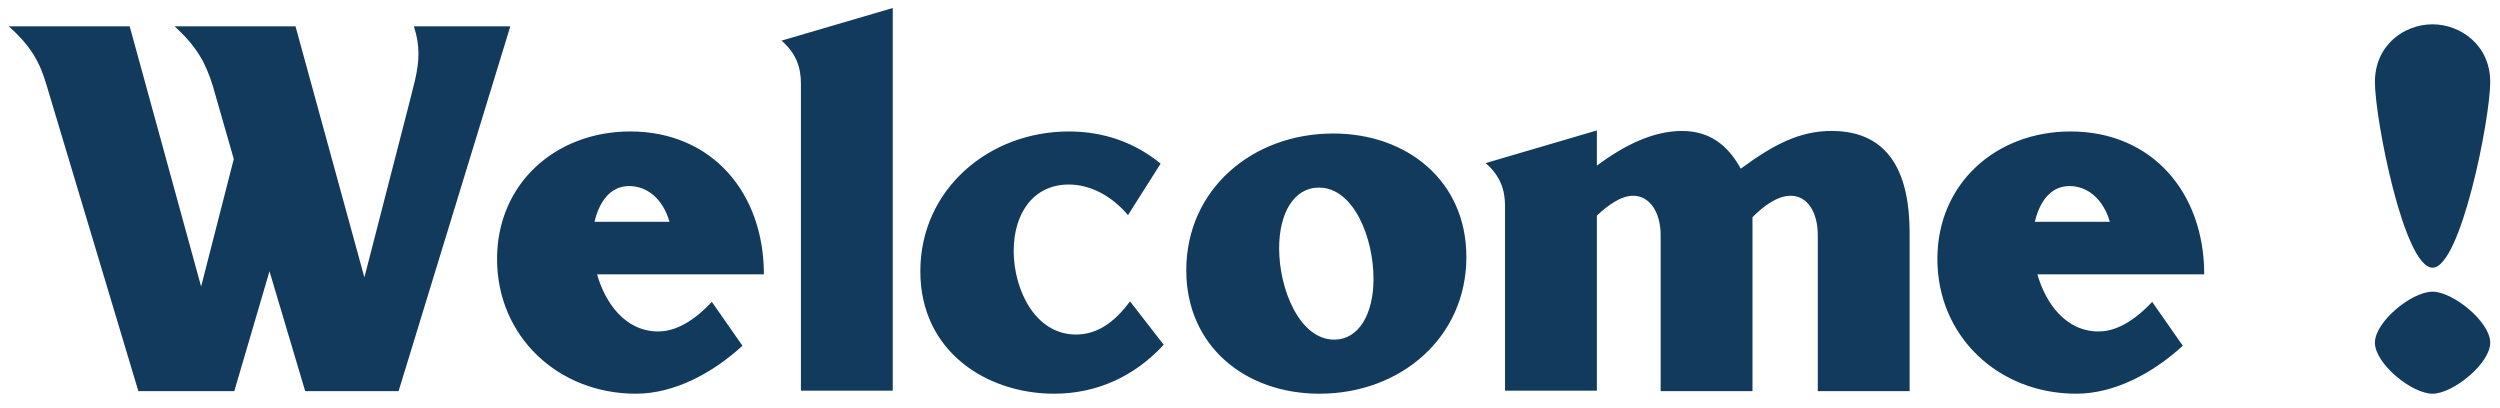 <svg width="147" height="24" viewBox="0 0 147 24" fill="none" xmlns="http://www.w3.org/2000/svg">
<path d="M13.776 23L15.846 15.95L17.946 23H23.436L30.006 1.55H24.336C24.516 2.09 24.606 2.63 24.606 3.17C24.606 4.19 24.276 5.18 23.976 6.41L21.426 16.31L17.376 1.55H10.266C11.586 2.75 12.096 3.71 12.516 5.06L13.746 9.35L11.826 16.85L7.626 1.55H0.516C1.836 2.72 2.346 3.68 2.736 5L8.136 23H13.776ZM44.917 16.13C44.917 11.33 41.857 7.73 37.057 7.73C32.707 7.73 29.227 10.76 29.227 15.23C29.227 19.79 32.827 23.15 37.387 23.15C39.607 23.15 41.857 21.98 43.657 20.33L41.857 17.75C40.507 19.19 39.427 19.49 38.707 19.49C36.757 19.49 35.587 17.81 35.107 16.13H44.917ZM36.997 10.94C38.047 10.94 38.977 11.69 39.367 13.04H34.957C35.227 11.9 35.857 10.94 36.997 10.94ZM52.494 22.97V0.47L45.954 2.39C46.824 3.14 47.094 3.98 47.094 4.91V22.97H52.494ZM68.245 9.62C66.745 8.39 64.915 7.73 62.845 7.73C58.135 7.73 54.115 11.15 54.115 15.95C54.115 20.69 58.045 23.15 61.975 23.15C64.495 23.15 66.715 22.13 68.425 20.27L66.445 17.72C65.515 18.98 64.495 19.67 63.265 19.67C60.865 19.67 59.605 17.03 59.605 14.75C59.605 12.53 60.775 10.85 62.845 10.85C64.135 10.85 65.395 11.54 66.325 12.65L68.245 9.62ZM78.393 7.85C73.623 7.85 69.753 11.15 69.753 15.89C69.753 20.36 73.233 23.15 77.583 23.15C82.353 23.15 86.223 19.85 86.223 15.11C86.223 10.64 82.743 7.85 78.393 7.85ZM78.453 19.97C76.413 19.97 75.213 17 75.213 14.6C75.213 12.53 76.083 11.03 77.553 11.03C79.593 11.03 80.763 13.97 80.763 16.4C80.763 18.47 79.893 19.97 78.453 19.97ZM93.896 22.97V12.68C94.526 12.08 95.306 11.51 96.026 11.51C97.016 11.51 97.646 12.5 97.646 13.82V23H103.046V12.77C103.676 12.14 104.486 11.51 105.296 11.51C106.286 11.51 106.886 12.5 106.886 13.82V23H112.286V13.7C112.286 10.31 111.176 7.7 107.696 7.7C105.836 7.7 104.306 8.48 102.356 9.92C101.606 8.54 100.526 7.7 98.906 7.7C97.226 7.7 95.546 8.51 93.896 9.74V7.67L87.356 9.59C88.226 10.34 88.496 11.18 88.496 12.11V22.97H93.896ZM129.608 16.13C129.608 11.33 126.548 7.73 121.748 7.73C117.398 7.73 113.918 10.76 113.918 15.23C113.918 19.79 117.518 23.15 122.078 23.15C124.298 23.15 126.548 21.98 128.348 20.33L126.548 17.75C125.198 19.19 124.118 19.49 123.398 19.49C121.448 19.49 120.278 17.81 119.798 16.13H129.608ZM121.688 10.94C122.738 10.94 123.668 11.69 124.058 13.04H119.648C119.918 11.9 120.548 10.94 121.688 10.94ZM139.645 4.82C139.645 6.98 141.355 15.74 143.035 15.74C144.685 15.74 146.425 6.98 146.425 4.82C146.425 2.66 144.685 1.43 143.035 1.43C141.355 1.43 139.645 2.66 139.645 4.82ZM139.645 20.15C139.645 21.38 141.805 23.15 143.035 23.15C144.235 23.15 146.425 21.38 146.425 20.15C146.425 18.92 144.235 17.15 143.035 17.15C141.805 17.15 139.645 18.92 139.645 20.15Z" fill="#113A5D"/>
</svg>
